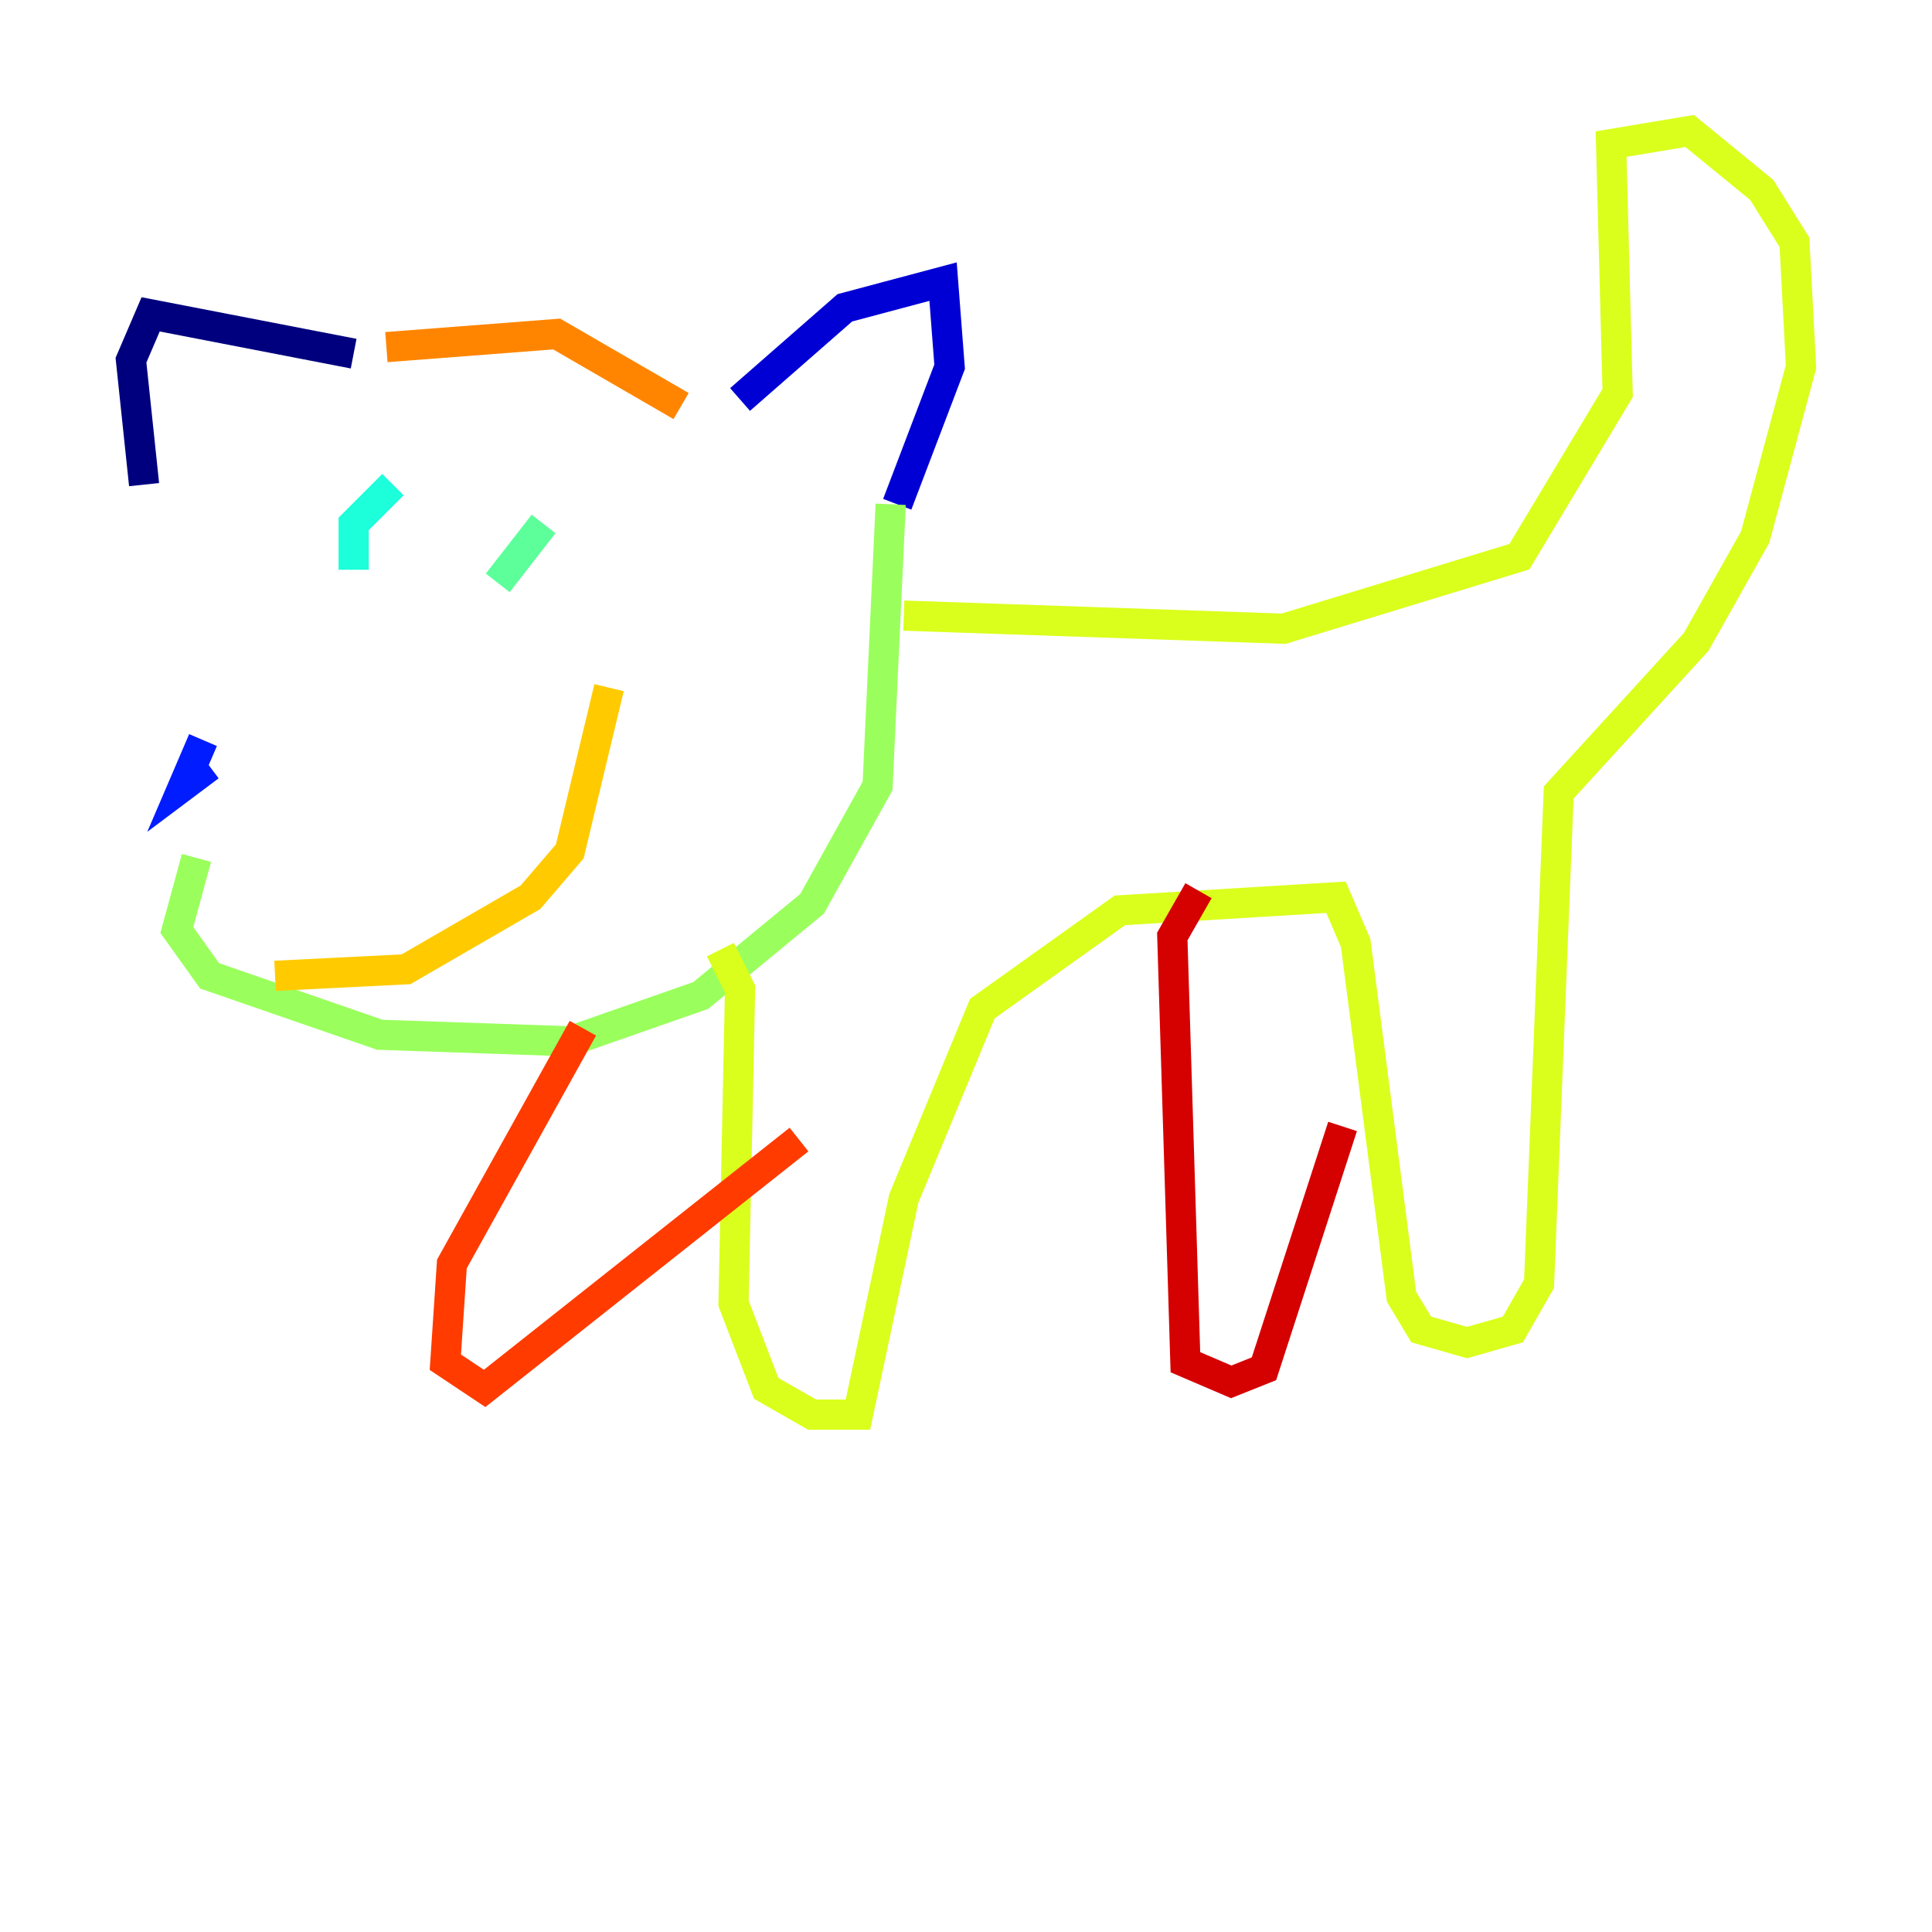 <?xml version="1.0" encoding="utf-8" ?>
<svg baseProfile="tiny" height="128" version="1.2" viewBox="0,0,128,128" width="128" xmlns="http://www.w3.org/2000/svg" xmlns:ev="http://www.w3.org/2001/xml-events" xmlns:xlink="http://www.w3.org/1999/xlink"><defs /><polyline fill="none" points="23.43,23.43 9.98,20.827 8.678,23.864 9.546,32.108" stroke="#00007f" stroke-width="2" /><polyline fill="none" points="49.031,26.468 55.973,20.393 62.481,18.658 62.915,24.298 59.444,33.41" stroke="#0000d5" stroke-width="2" /><polyline fill="none" points="13.451,49.031 12.149,52.068 13.885,50.766" stroke="#001cff" stroke-width="2" /><polyline fill="none" points="18.658,40.352 18.658,40.352" stroke="#006cff" stroke-width="2" /><polyline fill="none" points="39.485,42.088 39.485,42.088" stroke="#00b8ff" stroke-width="2" /><polyline fill="none" points="26.034,32.108 23.43,34.712 23.43,37.749" stroke="#1cffda" stroke-width="2" /><polyline fill="none" points="36.014,34.712 32.976,38.617" stroke="#5cff9a" stroke-width="2" /><polyline fill="none" points="13.017,56.841 11.715,61.614 13.885,64.651 25.166,68.556 37.749,68.99 46.427,65.953 53.803,59.878 58.142,52.068 59.01,33.41" stroke="#9aff5c" stroke-width="2" /><polyline fill="none" points="47.729,62.915 49.031,65.519 48.597,86.346 50.766,91.986 53.803,93.722 56.841,93.722 59.878,79.403 65.085,66.82 74.197,60.312 88.515,59.444 89.817,62.481 92.854,85.912 94.156,88.081 97.193,88.949 100.231,88.081 101.966,85.044 103.268,52.502 112.38,42.522 116.285,35.58 119.322,24.298 118.888,16.054 116.719,12.583 111.946,8.678 106.739,9.546 107.173,26.034 100.664,36.881 85.044,41.654 59.878,40.786" stroke="#daff1c" stroke-width="2" /><polyline fill="none" points="18.224,64.651 26.902,64.217 35.146,59.444 37.749,56.407 40.352,45.559" stroke="#ffcb00" stroke-width="2" /><polyline fill="none" points="25.6,22.997 36.881,22.129 45.125,26.902" stroke="#ff8500" stroke-width="2" /><polyline fill="none" points="38.617,68.122 29.939,83.742 29.505,90.251 32.108,91.986 52.936,75.498" stroke="#ff3b00" stroke-width="2" /><polyline fill="none" points="79.403,59.01 77.668,62.047 78.536,90.251 81.573,91.552 83.742,90.685 88.949,74.63" stroke="#d50000" stroke-width="2" /><polyline fill="none" points="13.451,42.088 13.451,42.088" stroke="#7f0000" stroke-width="2" /></svg>
